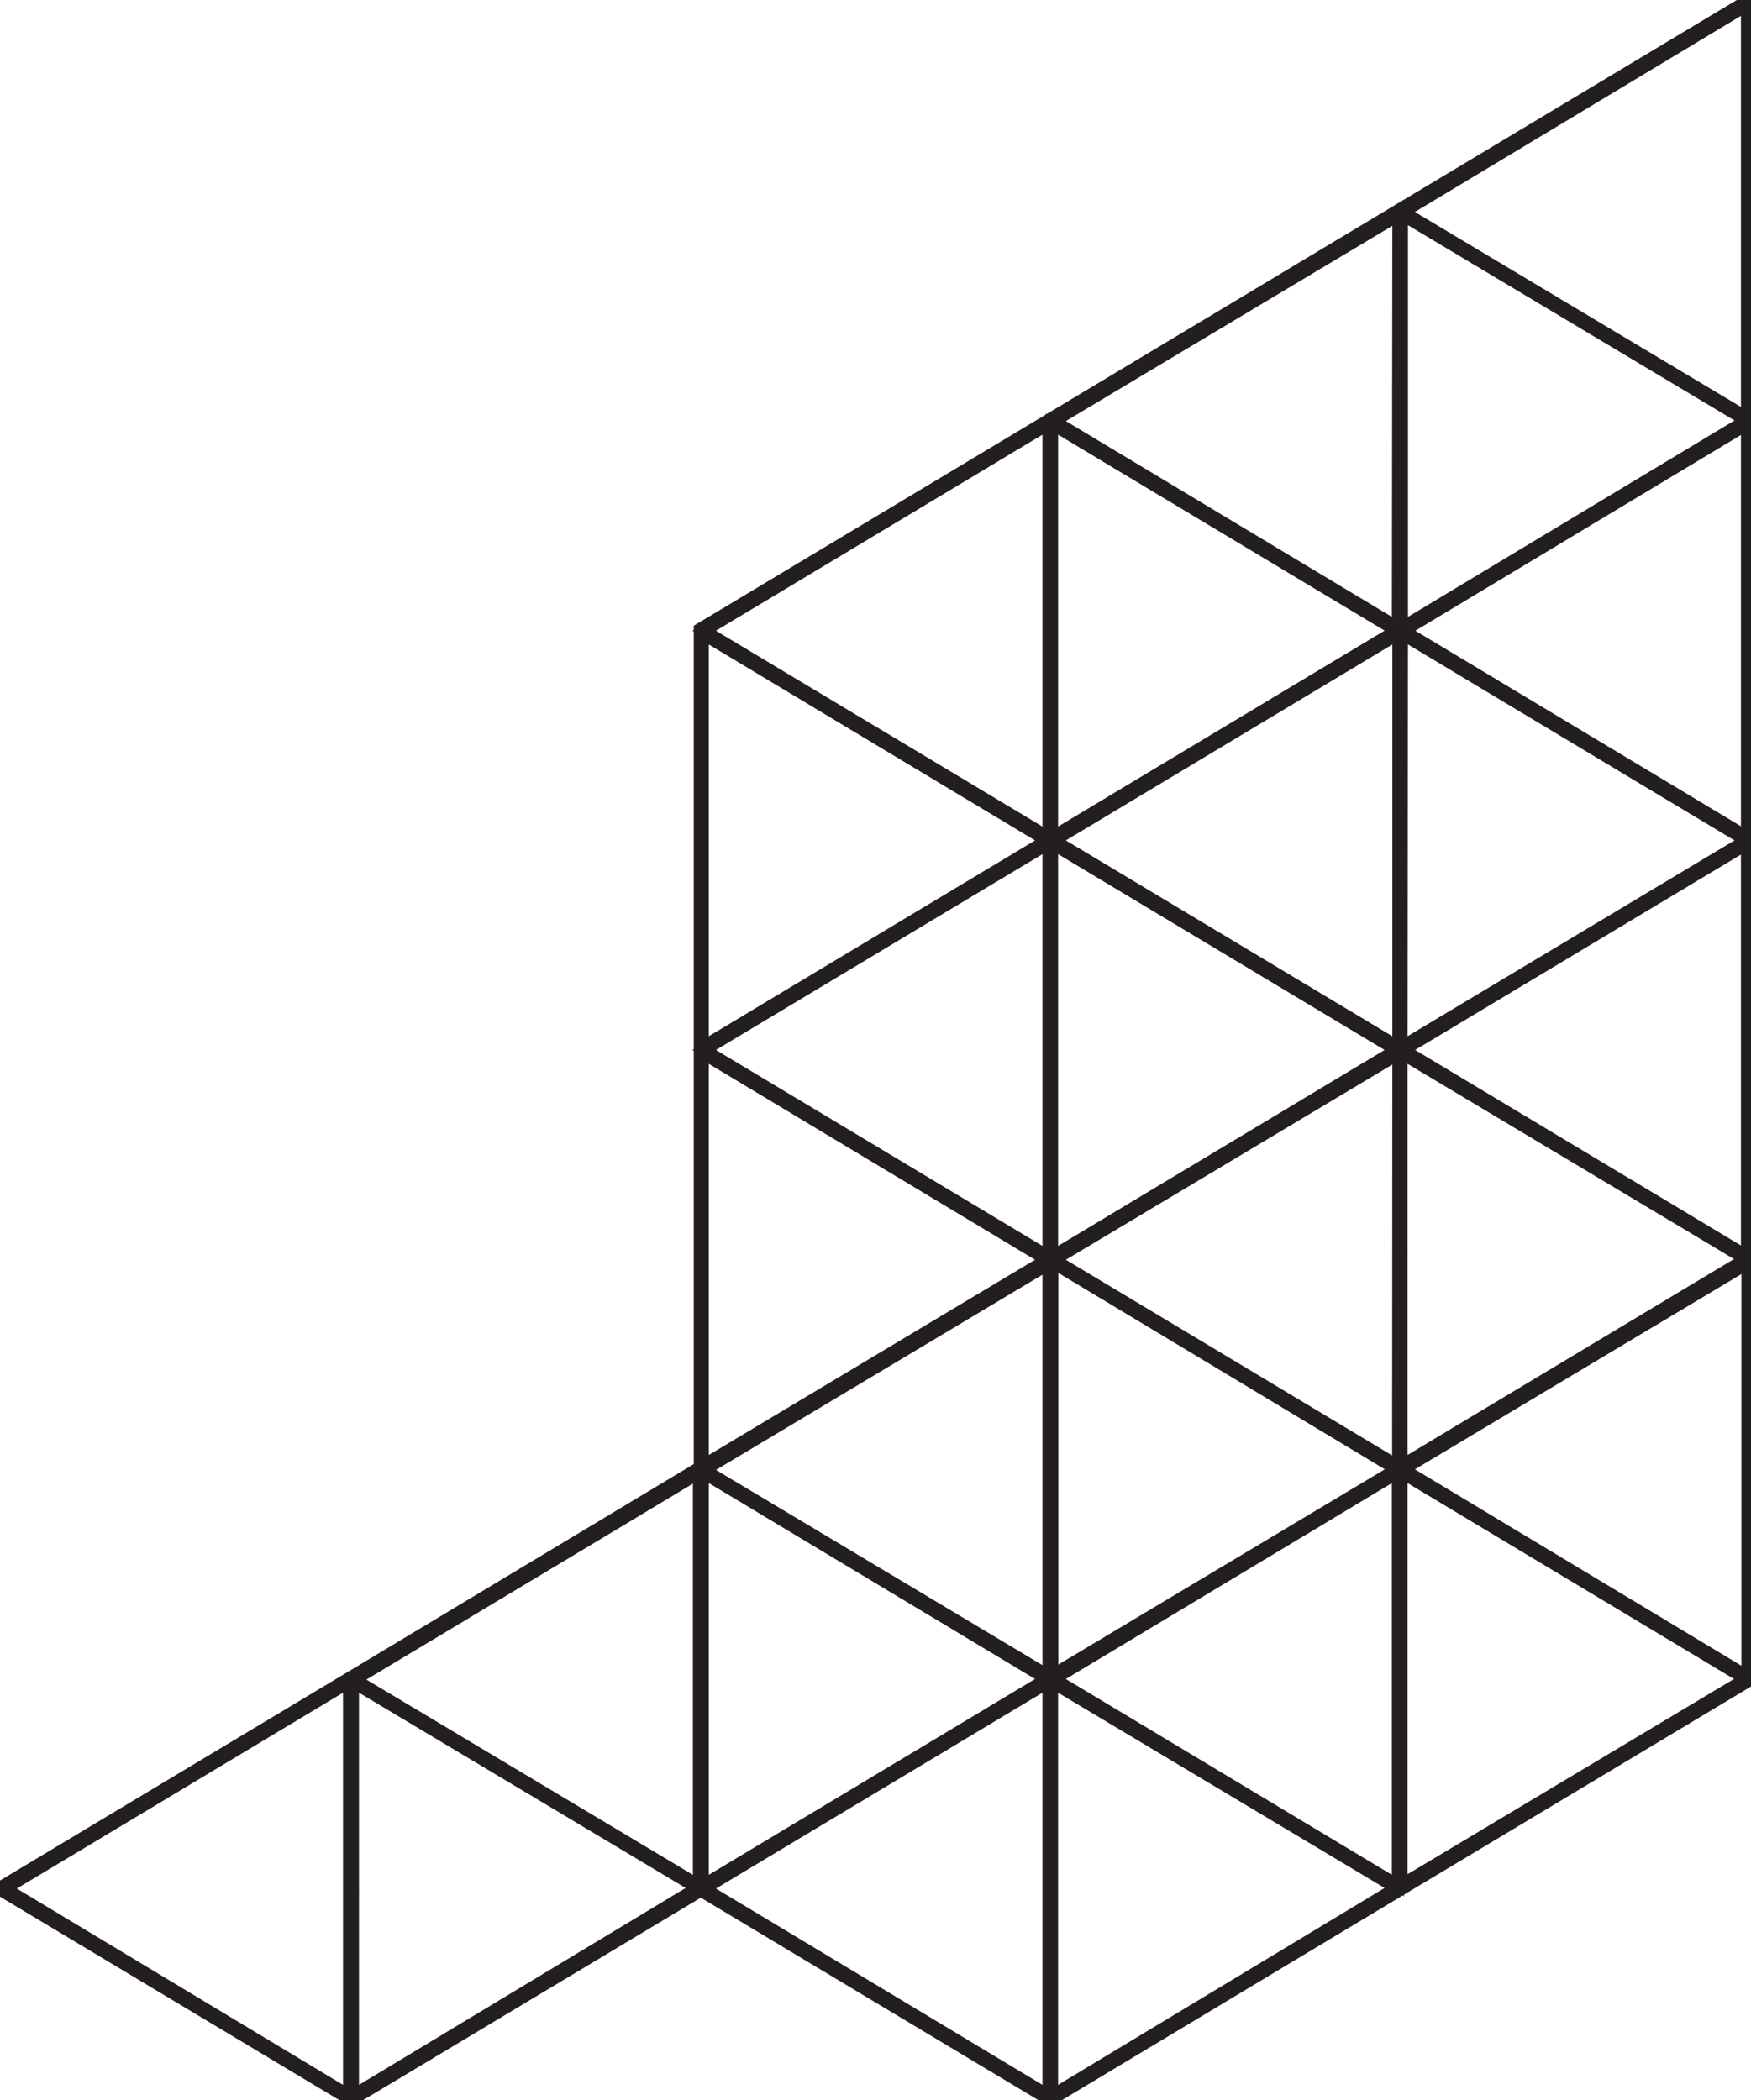<svg xmlns="http://www.w3.org/2000/svg" viewBox="0 0 144.52 173.37"><defs><style>.cls-1{fill:none;stroke:#231f20;stroke-miterlimit:10;}</style></defs><g id="Layer_2" data-name="Layer 2"><g id="Layer_1-2" data-name="Layer 1"><path class="cls-1" d="M144.45,0h0l-.06,0-.07,0h0L57.76,51.94h0a.1.1,0,0,0,0,0h0s0,0,0,.06h0v69.15L28.92,138.48h0L.07,155.79a.15.15,0,0,0-.07.12.17.17,0,0,0,.07.13l28.85,17.3h0l.07,0h0l.07,0h0l28.78-17.26,28.77,17.26h0l.06,0,.07,0h0L115.6,156h0l28.85-17.31,0,0,0,0h0a.14.14,0,0,0,0-.06h0V104.07M58,52.32,86.4,69.38,58,86.43Zm57.83,34.36,28.42-17.05v34.11ZM86.4,138.61,58,155.66V121.55Zm29-17.57L87,104l28.42-17Zm-.13.26-28.42,17v-34.1ZM86.83,103.74V69.63l28.42,17.05ZM87,69.38l28.42-17.06V86.43Zm28.71-17.06,28.42,17.06L115.67,86.43Zm.14-.25L144.23,35V69.12Zm-.14-.26V17.71l28.42,17ZM86.83,69.12V35l28.42,17.06Zm-.29,34.62L58.12,86.68,86.54,69.63Zm0,34.61-28.42-17,28.42-17Zm28.84-16.8v34.11L87,138.61Zm.29-34.61,28.42,17L115.67,121ZM144.23,34.5l-28.42-17L144.23.4ZM115.38,51.81,87,34.76l28.42-17ZM86.54,69.12,58.12,52.07,86.54,35ZM86.4,104,58,121V86.94ZM57.69,155.66l-28.42-17,28.42-17.06Zm-28.56-16.8,28.43,17L29.13,173Zm57.41,0V173L58.12,155.91Zm.29,0,28.42,17L86.83,173Zm28.84-17.31,28.42,17.06-28.42,17Zm.14-.25,28.42-17v34.1Zm-87,17.56V173L.42,155.91Zm115.38-34.61V.4"/></g></g></svg>